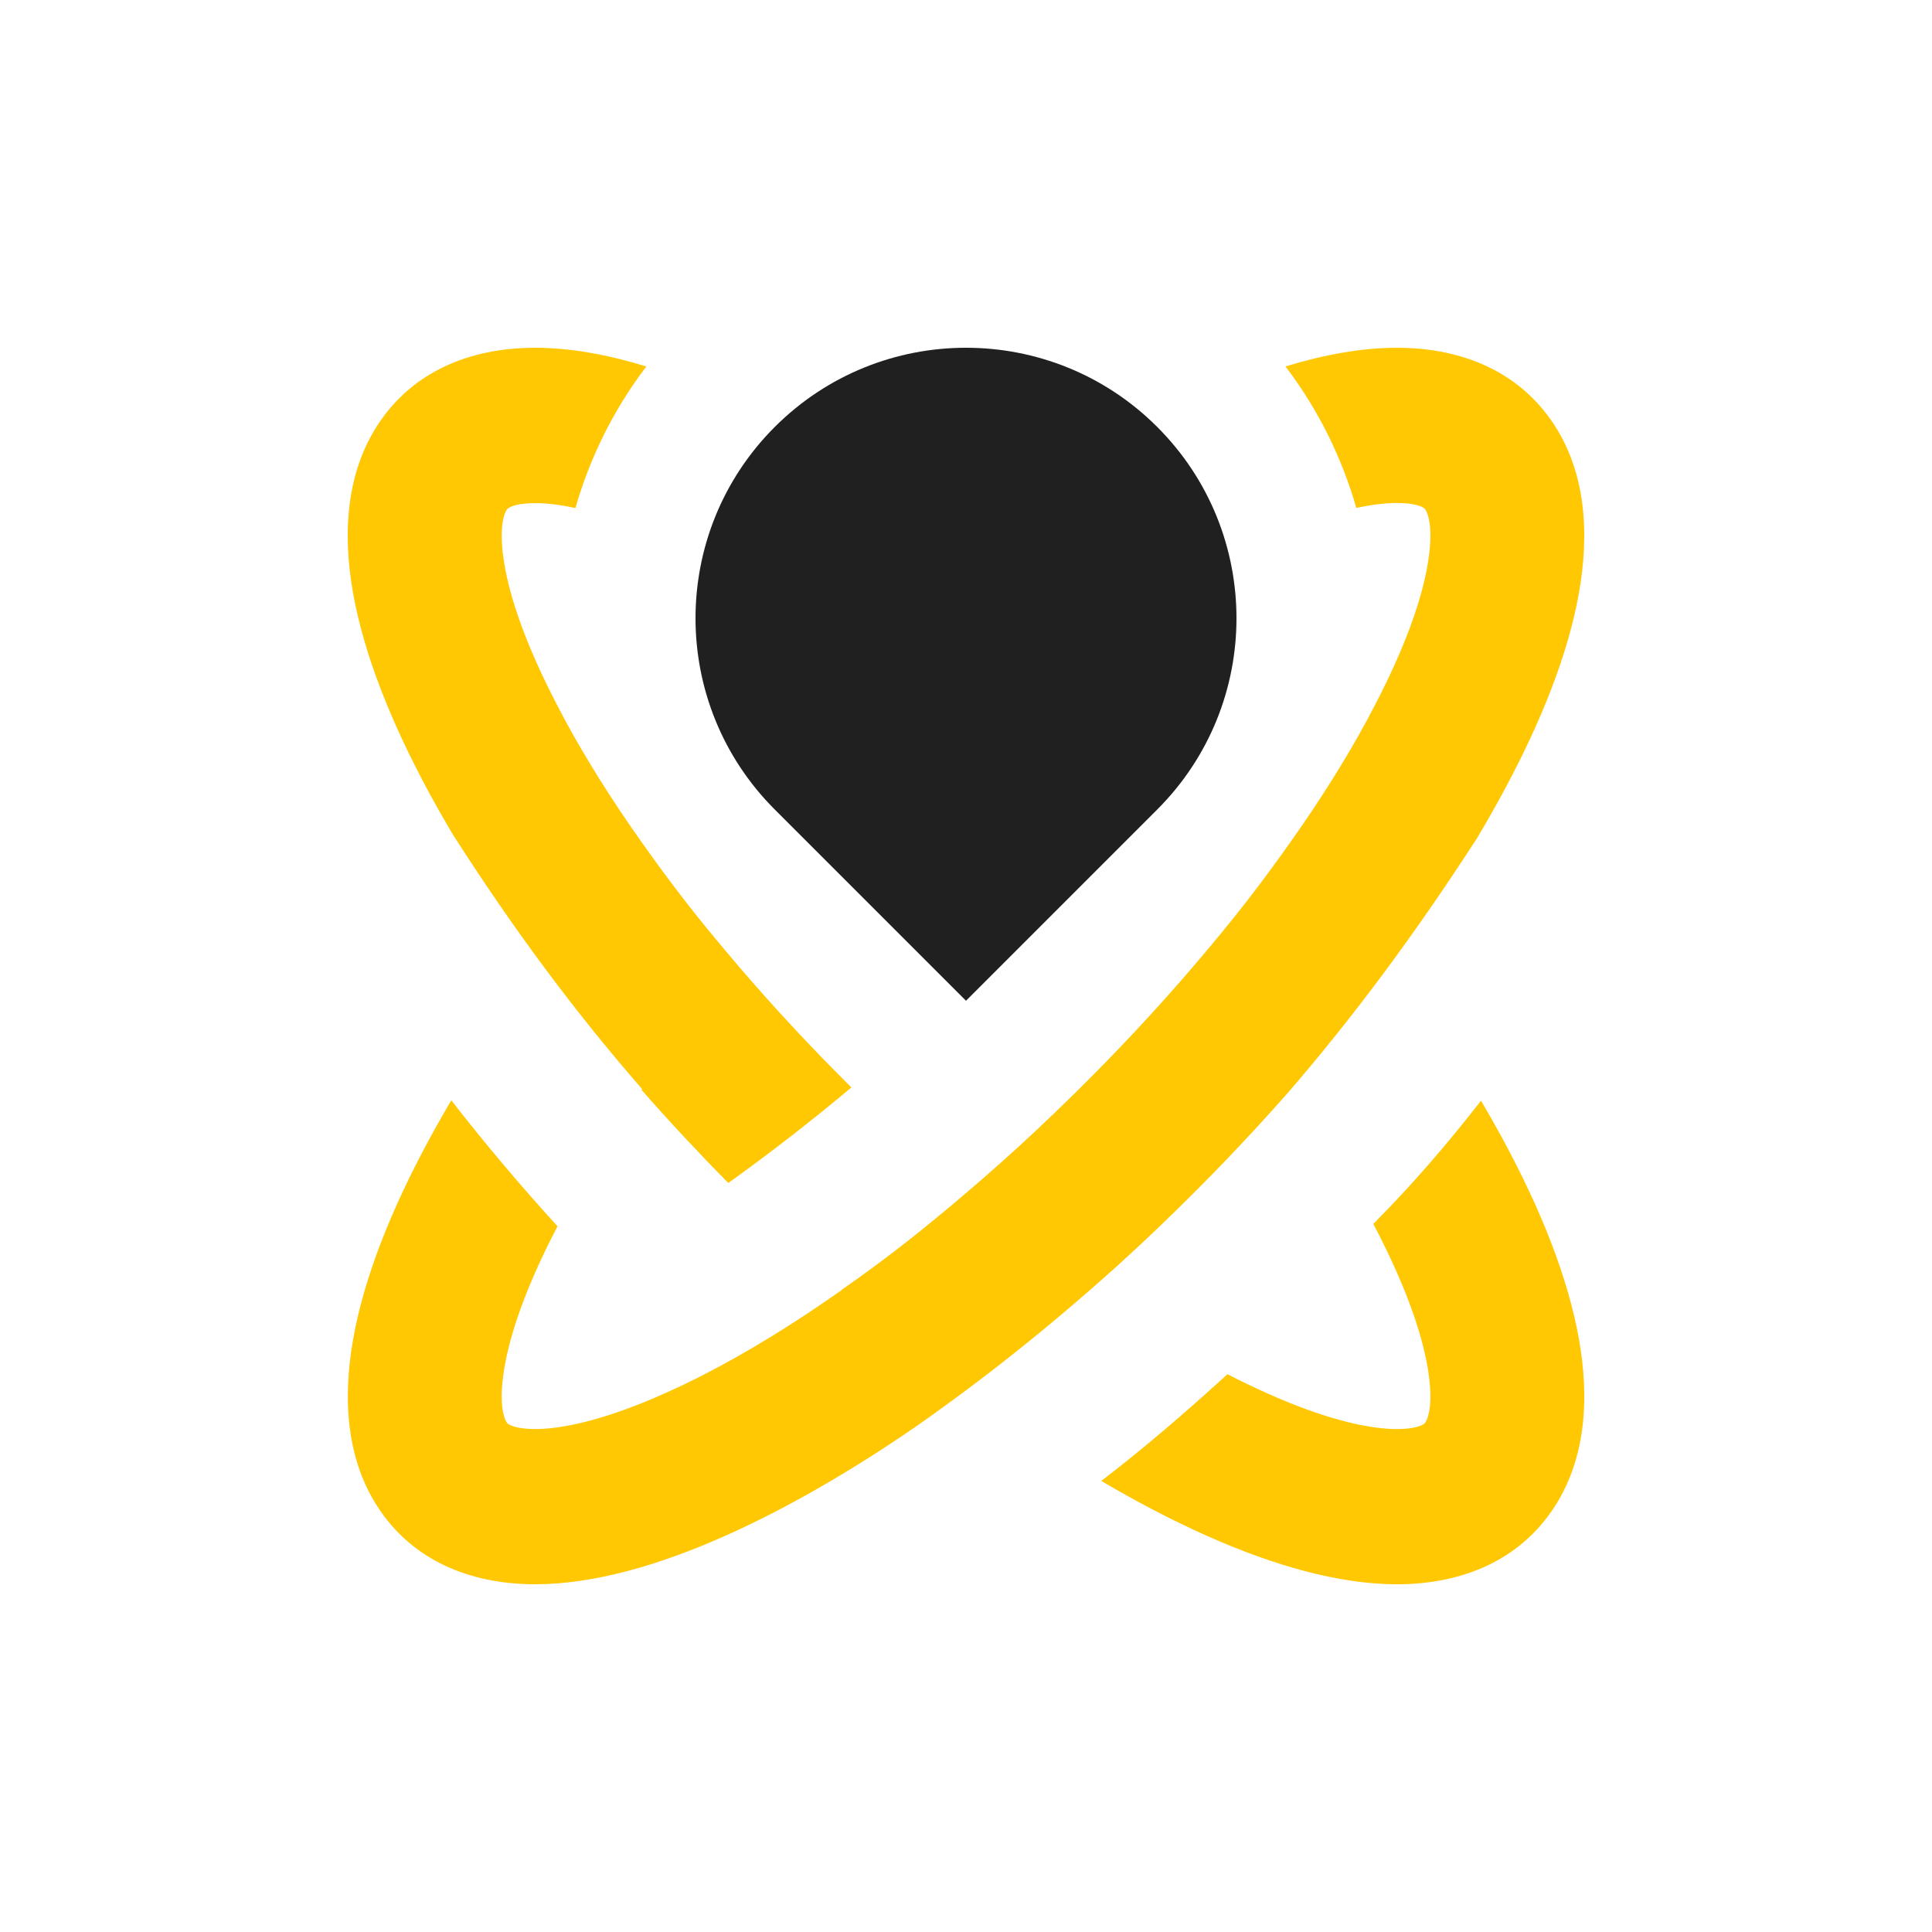 <svg width="400" height="400" viewBox="0 0 400 400" fill="none" xmlns="http://www.w3.org/2000/svg">
<rect width="400" height="400" fill="white"/>
<g clip-path="url(#clip0_566_24939)">
<path d="M116.888 148.915C116.888 148.922 116.894 148.928 116.897 148.934L116.907 148.954C116.901 148.941 116.894 148.928 116.888 148.915ZM116.677 148.525C116.677 148.525 116.677 148.525 116.677 148.522V148.525ZM326.875 277.088C324.625 264.544 319.096 250.522 311.07 235.725C309.662 233.126 308.181 230.509 306.629 227.878C299.656 236.858 292.408 245.267 284.334 253.392C290.405 264.963 293.963 274.576 295.397 282.134V282.144L295.4 282.154C297.032 290.707 295.563 293.827 295.105 294.499C294.984 294.675 294.821 294.874 294.245 295.123C293.521 295.437 291.989 295.869 289.23 295.869H288.504C282.437 295.683 273.752 293.574 262.289 288.438L262.277 288.432L262.264 288.426C259.614 287.245 256.897 285.939 254.126 284.515C245.342 292.531 236.83 299.853 228.008 306.614C235.297 310.906 242.465 314.65 249.429 317.779H249.435L249.771 317.933C263.777 324.182 277.163 327.958 289.041 328.006C301.342 328.054 313.557 323.955 321.237 312.88C328.481 302.429 329.083 289.379 326.878 277.088H326.875ZM240.088 253.898L240.427 253.574C249.672 244.714 258.44 235.552 266.609 226.288C280.136 210.65 292.897 193.485 305.736 173.635C307.614 170.496 309.393 167.376 311.07 164.285C319.099 149.488 324.629 135.466 326.875 122.922C329.08 110.63 328.478 97.578 321.233 87.13C313.553 76.051 301.336 71.955 289.038 72C281.889 72.029 274.19 73.408 266.142 75.866C272.926 84.774 277.816 94.736 280.811 105.162C283.729 104.528 286.289 104.205 288.504 104.138H289.23C291.989 104.138 293.521 104.573 294.245 104.883C294.821 105.133 294.984 105.331 295.105 105.507C295.563 106.176 297.032 109.299 295.4 117.853V117.862L295.397 117.872C293.896 125.805 290.049 135.997 283.419 148.342C283.406 148.365 283.393 148.39 283.381 148.413L283.368 148.435C283.368 148.442 283.361 148.448 283.358 148.454V148.461C283.352 148.474 283.345 148.483 283.339 148.496L283.326 148.522C283.326 148.525 283.323 148.528 283.32 148.534V148.541C283.313 148.55 283.307 148.563 283.301 148.576C283.288 148.602 283.275 148.627 283.259 148.65C283.249 148.669 283.237 148.691 283.227 148.71C283.217 148.726 283.208 148.746 283.198 148.762C283.189 148.781 283.176 148.8 283.166 148.822V148.826C283.166 148.826 283.166 148.829 283.163 148.832C283.16 148.842 283.153 148.848 283.15 148.858C283.15 148.861 283.147 148.867 283.144 148.87C283.144 148.87 283.144 148.877 283.141 148.88C283.141 148.883 283.137 148.89 283.134 148.893C283.128 148.902 283.121 148.915 283.118 148.925C283.115 148.931 283.112 148.941 283.105 148.947C283.099 148.96 283.089 148.976 283.083 148.989C283.08 148.998 283.073 149.005 283.07 149.014C278.667 157.158 273.326 165.667 267.176 174.342C260.977 183.082 255.953 189.68 247.128 200C240.869 207.322 234.161 214.608 227.096 221.776C224.2 224.714 221.24 227.632 218.229 230.522H218.225C218.225 230.525 218.222 230.531 218.222 230.531C216.939 231.763 215.656 232.982 214.369 234.189C214.363 234.192 214.36 234.198 214.353 234.202C209.605 238.65 204.817 242.918 200.04 246.979L200.033 246.973C191.585 254.224 183.173 260.867 174.261 267.034C174.273 267.043 174.286 267.056 174.299 267.069C164.469 273.994 154.977 279.83 146.069 284.422C143.237 285.882 140.465 287.219 137.758 288.422L137.729 288.435C126.267 293.568 117.585 295.68 111.515 295.866H110.789C108.03 295.866 106.497 295.43 105.774 295.12C105.198 294.87 105.035 294.672 104.913 294.496C104.459 293.827 102.987 290.704 104.619 282.15V282.141L104.622 282.131C106.033 274.678 109.512 265.232 115.425 253.882C107.829 245.558 100.533 236.922 93.432 227.805C91.864 230.461 90.369 233.101 88.949 235.722C80.92 250.518 75.39 264.541 73.144 277.085C70.942 289.376 71.541 302.429 78.785 312.877C86.465 323.952 98.68 328.051 110.981 328.003C122.859 327.958 136.245 324.179 150.251 317.93L150.587 317.779H150.593C163 312.198 176.056 304.672 189.294 295.581C203.55 285.642 217.393 274.618 231.483 261.939C234.369 259.318 237.246 256.634 240.11 253.891L240.088 253.898ZM152.885 200.003C144.059 189.68 139.035 183.085 132.837 174.346C126.689 165.677 121.352 157.174 116.952 149.037C116.942 149.018 116.933 148.998 116.923 148.979C116.917 148.97 116.913 148.96 116.907 148.95C116.904 148.944 116.901 148.938 116.897 148.931C116.891 148.918 116.885 148.906 116.878 148.896C116.872 148.886 116.869 148.877 116.862 148.867C116.862 148.864 116.859 148.858 116.856 148.854C116.856 148.854 116.856 148.851 116.856 148.848C116.856 148.845 116.849 148.838 116.849 148.835L116.843 148.826C116.843 148.822 116.837 148.816 116.837 148.813C116.837 148.813 116.837 148.813 116.837 148.81C116.837 148.806 116.833 148.8 116.83 148.797C116.824 148.784 116.814 148.768 116.801 148.746C116.789 148.726 116.779 148.704 116.769 148.685C116.769 148.682 116.766 148.675 116.763 148.672C116.741 148.634 116.721 148.595 116.702 148.557C116.683 148.518 116.702 148.557 116.702 148.554C116.702 148.55 116.702 148.554 116.702 148.55C116.702 148.55 116.702 148.544 116.699 148.541C116.699 148.541 116.696 148.534 116.693 148.531C116.686 148.522 116.68 148.509 116.677 148.499C116.67 148.49 116.667 148.48 116.661 148.47C116.661 148.467 116.654 148.461 116.654 148.458C116.651 148.451 116.648 148.442 116.641 148.435C116.625 148.406 116.606 148.371 116.587 148.333C116.581 148.323 116.574 148.31 116.568 148.298C116.561 148.285 116.555 148.272 116.549 148.262C116.549 148.262 116.549 148.256 116.545 148.256C109.953 135.965 106.126 125.811 104.629 117.904V117.894L104.625 117.885C102.993 109.331 104.462 106.211 104.92 105.539C105.041 105.363 105.205 105.165 105.781 104.915C106.504 104.602 108.037 104.17 110.795 104.17H111.521C113.717 104.237 116.251 104.554 119.134 105.178C122.133 94.749 127.025 84.787 133.813 75.878C125.761 73.398 118.088 72.029 110.958 72C98.661 71.955 86.443 76.051 78.763 87.126C71.518 97.578 70.92 110.63 73.121 122.922C75.371 135.466 80.901 149.488 88.926 164.285C90.392 166.992 91.941 169.722 93.563 172.464C106.238 192.333 119.073 209.578 132.958 225.498C132.917 225.555 132.878 225.61 132.84 225.667C138.542 232.157 144.539 238.598 150.789 244.925C159.355 238.794 167.8 232.243 176.27 225.146C167.966 216.902 160.126 208.477 152.885 200.006V200.003ZM116.888 148.915C116.888 148.922 116.894 148.928 116.897 148.934L116.907 148.954C116.901 148.941 116.894 148.928 116.888 148.915Z" fill="#FFC802"/>
<path d="M160.401 167.597C138.533 145.728 138.533 110.269 160.401 88.4C182.27 66.531 217.729 66.531 239.598 88.4C261.467 110.269 261.467 145.728 239.598 167.597L200.001 207.194L160.405 167.597H160.401Z" fill="#202020"/>
</g>
<defs>
<clipPath id="clip0_566_24939">
<rect width="256" height="256" fill="white" transform="translate(72 72)"/>
</clipPath>
</defs>
</svg>

